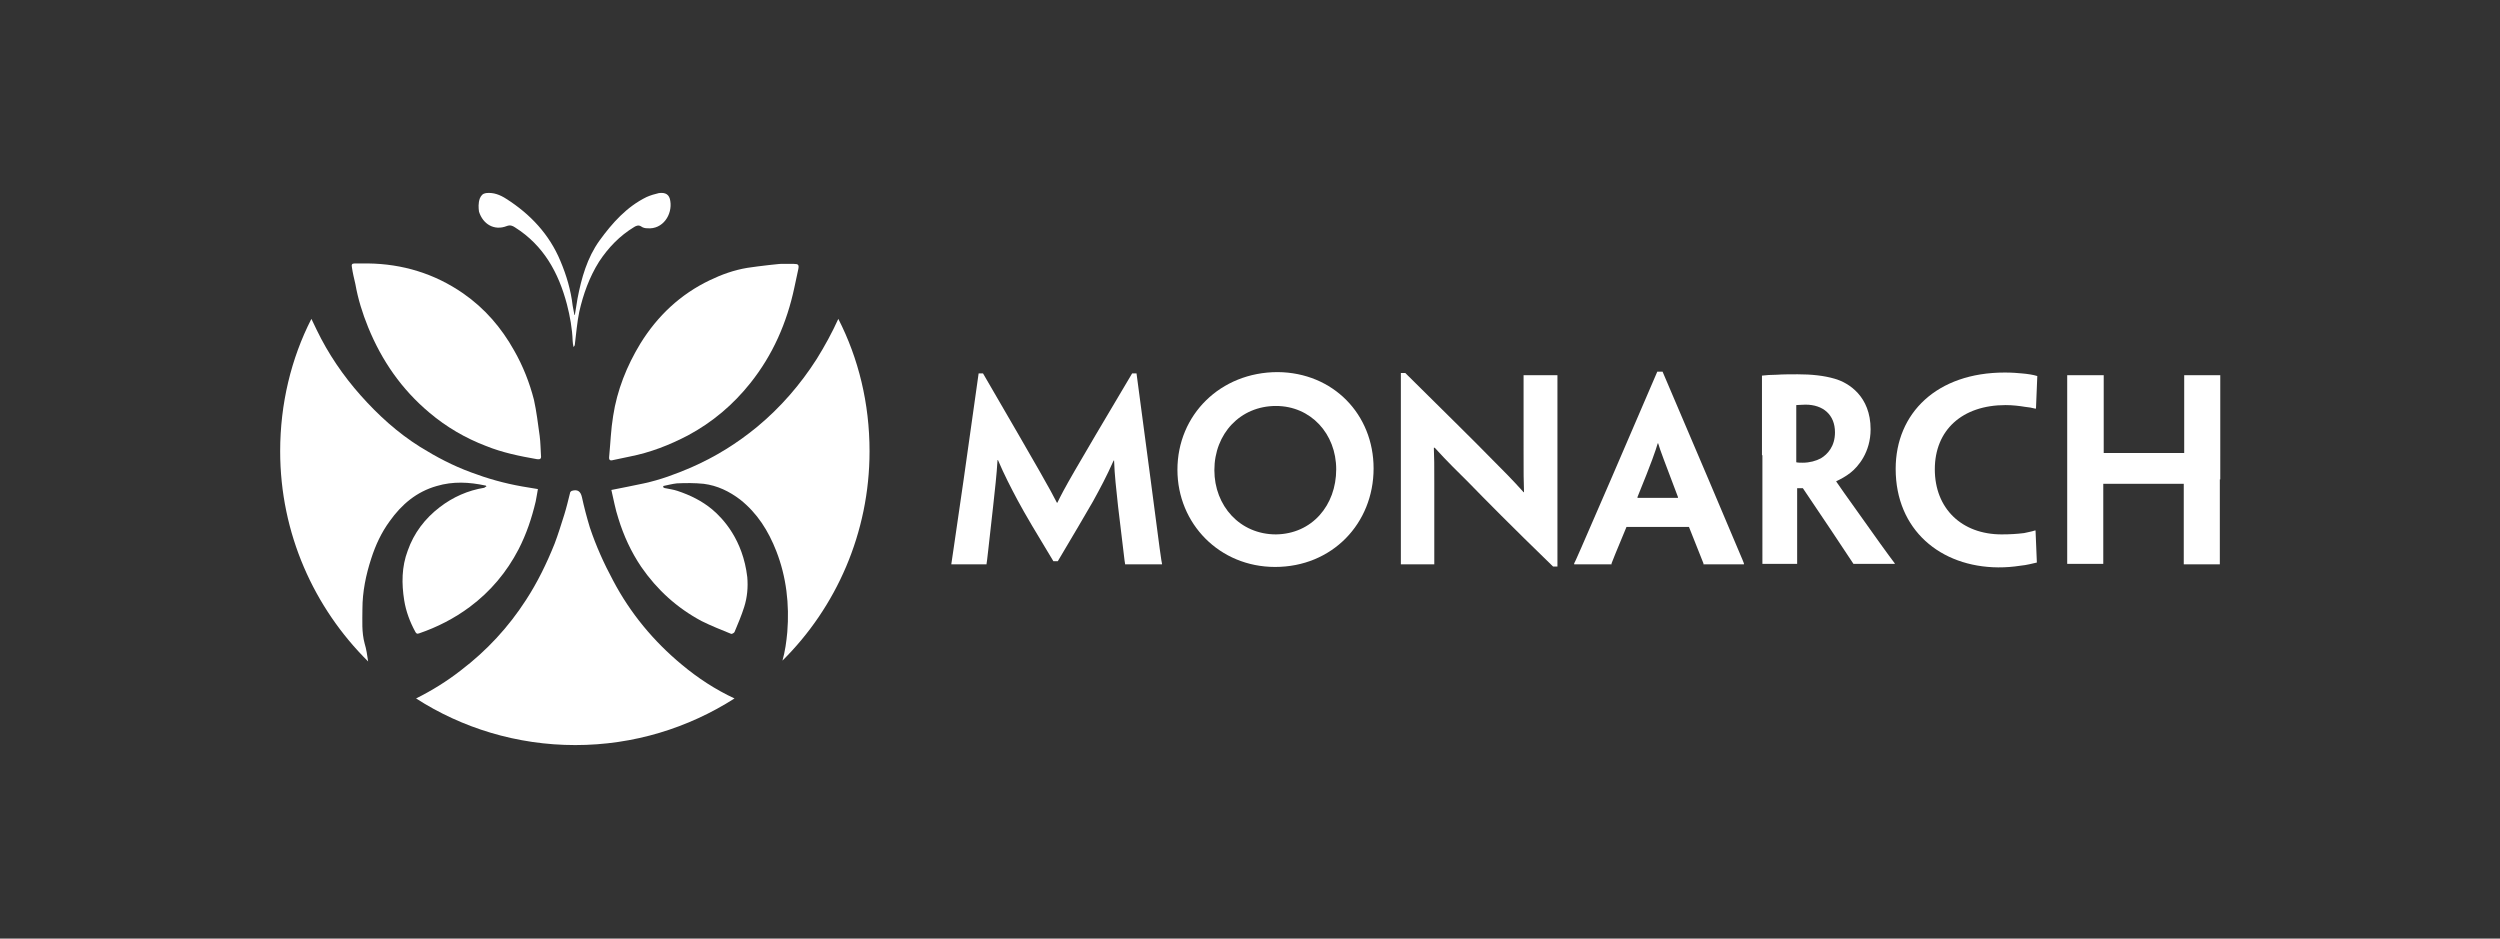 <?xml version="1.0" encoding="utf-8"?>
<!-- Generator: Adobe Illustrator 23.1.1, SVG Export Plug-In . SVG Version: 6.00 Build 0)  -->
<svg version="1.1" id="Layer_1" xmlns="http://www.w3.org/2000/svg" xmlns:xlink="http://www.w3.org/1999/xlink" x="0px" y="0px"
	 viewBox="0 0 568.4 213.4" style="enable-background:new 0 0 568.4 213.4;" xml:space="preserve">
<rect x="0" y="0" width="568.4" height="213.4" fill="#333333" stroke="none"/>
<style type="text/css">
	.st0{fill:#FFFFFF;}
	.st1{fill-rule:evenodd;clip-rule:evenodd;fill:#FFFFFF;}
</style>
<g>
	<g>
		<path class="st0" d="M222.5,84.9h1c13.6,23.4,15.1,26.1,16.8,29.4h0.1c1.6-3.3,3.1-6,17-29.4h1l3.2,24.1
			c2.1,16.3,2.5,18.9,2.6,19.2v0.1h-4h-4.4v-0.1c-0.1-0.3-0.4-3.3-1.6-13.1c-0.4-3.8-0.8-7.1-0.9-10.4h-0.1c-1.7,3.8-3,6.2-4.7,9.3
			c-1.7,2.9-4.4,7.6-8,13.6h-1c-3.7-6.1-6.5-10.8-8.1-13.8c-1.6-3-3.1-5.9-4.5-9.2h-0.1c-0.2,3.4-0.6,6.8-1,10.5
			c-1.1,9.8-1.4,12.7-1.5,13.1v0.1h-4.2h-3.8v-0.1c0.1-0.4,0.4-2.9,2.8-19.2L222.5,84.9z"/>
		<path class="st0" d="M312.3,106.5c0,12.5-9.4,22.4-22.4,22.4c-12.6,0-22.2-9.8-22.2-22.1c0-12.5,9.8-22.2,22.8-22.2
			C303.1,84.7,312.3,94.2,312.3,106.5L312.3,106.5z M303.8,106.7c0-8.1-5.8-14.4-13.7-14.4c-8.1,0-14,6.3-14,14.6
			c0,8.1,5.8,14.6,14,14.6C298.3,121.4,303.8,114.9,303.8,106.7L303.8,106.7z"/>
		<path class="st0" d="M354.1,128.8h-1c-9.8-9.5-15.5-15.3-19.2-19.1c-2.7-2.7-4.6-4.5-7.7-7.9H326c0.1,2.2,0.1,3.9,0.1,8.2v18.2
			v0.1h-4h-3.6v-0.1V109V84.8h1c10.1,10,16,15.8,19.7,19.6c2.4,2.4,4.6,4.6,7.2,7.5h0.1c-0.1-2.6-0.1-4.3-0.1-9.3V85.4v-0.1h4.1h3.6
			v0.1v18.1V128.8z"/>
		<path class="st0" d="M369.8,119.8c-2.3,5.5-3.3,8-3.4,8.3v0.2h-4.1h-4.4v-0.2c0.2-0.3,1.3-2.8,8.4-19.2l10.5-24.4h1.2l10.4,24.4
			c6.9,16.4,8,18.8,8.1,19.2v0.2h-4.3h-4.9v-0.2c-0.1-0.3-1.1-2.8-3.3-8.3H369.8z M381.5,113.2V113c-3.1-8.2-4-10.5-4.5-12.2h-0.1
			c-0.5,1.7-1.3,4.1-4.6,12.2v0.2H381.5z"/>
		<path class="st0" d="M400.6,103.5V85.5v-0.1c0.8-0.1,2.1-0.2,3.4-0.2c1.2-0.1,3.5-0.1,4.7-0.1c3.2,0,6,0.3,8.4,1
			c3.2,0.9,8.2,4,8.2,11.5c0,5.2-2.8,8.5-4.6,9.9c-1,0.8-2.3,1.5-3.2,1.9v0.1c0.4,0.6,1,1.5,10,14.1c1.2,1.7,3,4.1,3.3,4.5v0.1h-4.6
			h-3.3h-1.5c-3.1-4.7-6.9-10.4-11.5-17.2h-1.3v2.2v14.9v0.1h-3.9h-4v-0.1V109V103.5z M417.2,98.3c0-4-2.7-6.3-6.7-6.3
			c-0.9,0-1.6,0.1-2.1,0.1v13c0.4,0.1,0.9,0.1,1.5,0.1c1.5,0,3-0.4,4.1-1C415.5,103.3,417.2,101.5,417.2,98.3L417.2,98.3z"/>
		<path class="st0" d="M431,106.6c0-12.7,9.4-21.9,24.8-21.9c1.7,0,2.8,0.1,3.9,0.2c1.2,0.1,2.6,0.3,3.5,0.6
			c-0.1,2.3-0.2,4.4-0.3,7.4h-0.2c-0.7-0.2-1.4-0.3-2.3-0.4c-1.2-0.2-2.8-0.4-4.4-0.4c-9.9,0-16.1,5.7-16.1,14.6
			c0,8.9,6.1,14.8,15.2,14.8c1.9,0,3.5-0.1,5.1-0.3c0.8-0.2,1.6-0.3,2.5-0.6h0.1c0.1,1.5,0.2,5.7,0.3,7.3c-0.9,0.2-2.4,0.6-3.6,0.7
			c-2,0.3-3.4,0.4-5.2,0.4C441.2,128.9,431,120.5,431,106.6L431,106.6z"/>
		<path class="st0" d="M504.7,109v19.2v0.1h-4h-4.2v-0.1v-16.6V110h-18.3v1.5v16.6v0.1h-4h-4.2v-0.1V109v-5.5V85.4v-0.1h4.2h4.1v0.1
			v16.2v1.4h18.3v-1.4V85.4v-0.1h4.3h3.9v0.1v18.1V109z"/>
	</g>
	<g>
		<path class="st1" d="M161.4,63.7c-6.7,3.2-11.9,8.1-15.8,14.4c-3.1,5.1-5.3,10.6-6.2,16.5c-0.5,3-0.6,6.1-0.9,9.2
			c-0.1,0.8,0.2,1,0.9,0.8c1.3-0.3,2.5-0.5,3.8-0.8c4.6-0.9,9-2.6,13.2-4.8c5.6-3,10.3-7,14.2-11.9c5.1-6.4,8.3-13.7,10-21.7
			c0.3-1.4,0.6-2.8,0.9-4.2c0.2-1,0-1.2-1-1.2c-0.9,0-1.8,0-2.7,0c0-0.1-5.3,0.5-7.9,0.9C166.9,61.4,164.1,62.4,161.4,63.7z"/>
		<path class="st1" d="M109.1,45.1c0.3-0.7,0.7-1.1,1.4-1.2c1.7-0.2,3.2,0.4,4.6,1.3c5.5,3.5,9.8,8.1,12.3,14.1
			c1.4,3.3,2.4,6.7,2.8,10.2c0.1,0.7,0.3,1.4,0.4,2.1c0,0,0.1,0,0.1,0c0.2-1.2,0.4-2.5,0.6-3.7c0.9-4.7,2.2-9.3,5-13.2
			c2.9-4,6.2-7.7,10.7-9.9c0.9-0.4,1.9-0.7,2.8-0.9c1.5-0.2,2.4,0.3,2.6,1.8c0.5,3.1-1.7,6.5-5.2,6.2c-0.5,0-1-0.1-1.4-0.4
			c-0.6-0.4-1.1-0.2-1.6,0.1c-3.3,2-5.9,4.7-8,7.9c-2.2,3.5-3.6,7.4-4.5,11.4c-0.5,2.4-0.7,5-1,7.4c0,0.2-0.1,0.4-0.3,0.6
			c-0.1-0.5-0.2-1-0.2-1.4c-0.1-2.8-0.6-5.6-1.3-8.3c-1.9-7.2-5.3-13.4-11.8-17.5c-0.6-0.4-1.1-0.6-1.9-0.3
			c-2.8,1.1-5.4-0.4-6.3-3.3C108.8,47.3,108.7,46.2,109.1,45.1z"/>
		<path class="st1" d="M80.8,64.6c0.6,3.4,1.6,6.6,2.9,9.8c3.1,7.6,7.6,14.1,13.9,19.4c3.9,3.3,8.2,5.8,12.9,7.6
			c3.7,1.5,7.6,2.3,11.6,3c0.7,0.1,1-0.1,0.9-0.8c-0.1-1.5-0.1-3-0.3-4.5c-0.4-2.8-0.7-5.5-1.3-8.2c-1-3.9-2.5-7.7-4.5-11.2
			c-2.9-5.2-6.7-9.6-11.6-13c-6.5-4.5-13.8-6.7-21.6-6.8c-1,0-2.1,0-3.1,0c-0.6,0-0.7,0.3-0.6,0.8C80.2,62.1,80.5,63.3,80.8,64.6z"
			/>
		<path class="st1" d="M190.6,72.5c-1.4,3.1-3.1,6.2-4.9,9.1c-3.7,5.8-8.2,11-13.5,15.4c-4.6,3.8-9.6,6.9-15.1,9.3
			c-3.5,1.5-7,2.8-10.7,3.6c-2.4,0.5-4.8,1-7.4,1.5c0.5,2.1,0.9,4.4,1.6,6.5c1.2,3.9,2.9,7.6,5.2,11c3.6,5.2,8.1,9.3,13.7,12.3
			c2.2,1.1,4.5,2,6.7,2.9c0.2,0.1,0.7-0.2,0.8-0.4c0.8-1.9,1.6-3.8,2.2-5.7c0.7-2.2,0.9-4.5,0.7-6.8c-1-8.5-5.5-13.3-8-15.4
			c-2.3-1.9-4.9-3.2-7.9-4.2c-0.9-0.3-1.8-0.4-2.7-0.6c-0.2,0-0.3-0.1-0.5-0.2c0-0.1,0-0.2,0-0.3c1-0.2,2.1-0.5,3.1-0.6
			c2-0.1,4.1-0.1,6.1,0.1c3.1,0.4,5.8,1.7,8.3,3.6c3.9,3.1,6.4,7.1,8.2,11.7c2.3,5.9,3,12.1,2.5,18.4c-0.2,2.2-0.5,4.4-1.1,6.5
			c12.2-12.1,19.8-29,19.8-47.6C197.7,91.7,195.2,81.5,190.6,72.5z"/>
		<path class="st1" d="M155,151.1c-6.4-5.3-11.7-11.7-15.6-19.1c-2.1-3.9-3.9-7.9-5.3-12.1c-0.7-2.3-1.3-4.6-1.8-6.9
			c-0.3-1.3-1-1.8-2.3-1.4c-0.2,0.1-0.4,0.3-0.4,0.5c-0.4,1.6-0.8,3.3-1.3,4.9c-0.7,2.2-1.4,4.5-2.2,6.6c-1.8,4.5-3.9,8.8-6.5,12.8
			c-4,6.2-8.9,11.5-14.8,16c-3.2,2.5-6.6,4.6-10.2,6.4c10.4,6.7,22.9,10.6,36.2,10.6c13.3,0,25.7-3.9,36.2-10.6
			C162.7,156.8,158.7,154.2,155,151.1z"/>
		<path class="st1" d="M82.9,146.3c-0.7-2.6-0.5-5.2-0.5-7.8c0-4,0.8-7.8,2-11.5c1-3.1,2.3-5.9,4.2-8.5c2.7-3.8,6.1-6.7,10.7-8
			c3.7-1.1,7.4-0.9,11.1-0.1c0.1,0,0.1,0.1,0.2,0.2c-0.2,0.1-0.4,0.2-0.5,0.3c-3.7,0.6-7.1,2.1-10.1,4.4c-3.4,2.6-5.9,5.9-7.3,9.9
			c-1.4,3.7-1.4,7.5-0.8,11.3c0.4,2.5,1.3,4.9,2.5,7.1c0.2,0.4,0.4,0.6,0.9,0.4c4.1-1.4,8-3.4,11.5-6c4.7-3.5,8.4-7.9,11.1-13.1
			c1.8-3.5,3-7.1,3.9-10.9c0.2-0.9,0.3-1.8,0.5-2.8c-1.2-0.2-2.4-0.4-3.6-0.6c-4-0.7-7.9-1.8-11.6-3.2c-4.1-1.5-7.9-3.5-11.6-5.8
			c-5.1-3.2-9.5-7.2-13.5-11.7c-4-4.5-7.4-9.5-10-14.9c-0.4-0.8-0.8-1.7-1.2-2.5c-4.6,9-7.1,19.3-7.1,30.1c0,18.7,7.7,35.6,20,47.8
			C83.5,149,83.3,147.6,82.9,146.3z"/>
	</g>
</g>
</svg>
